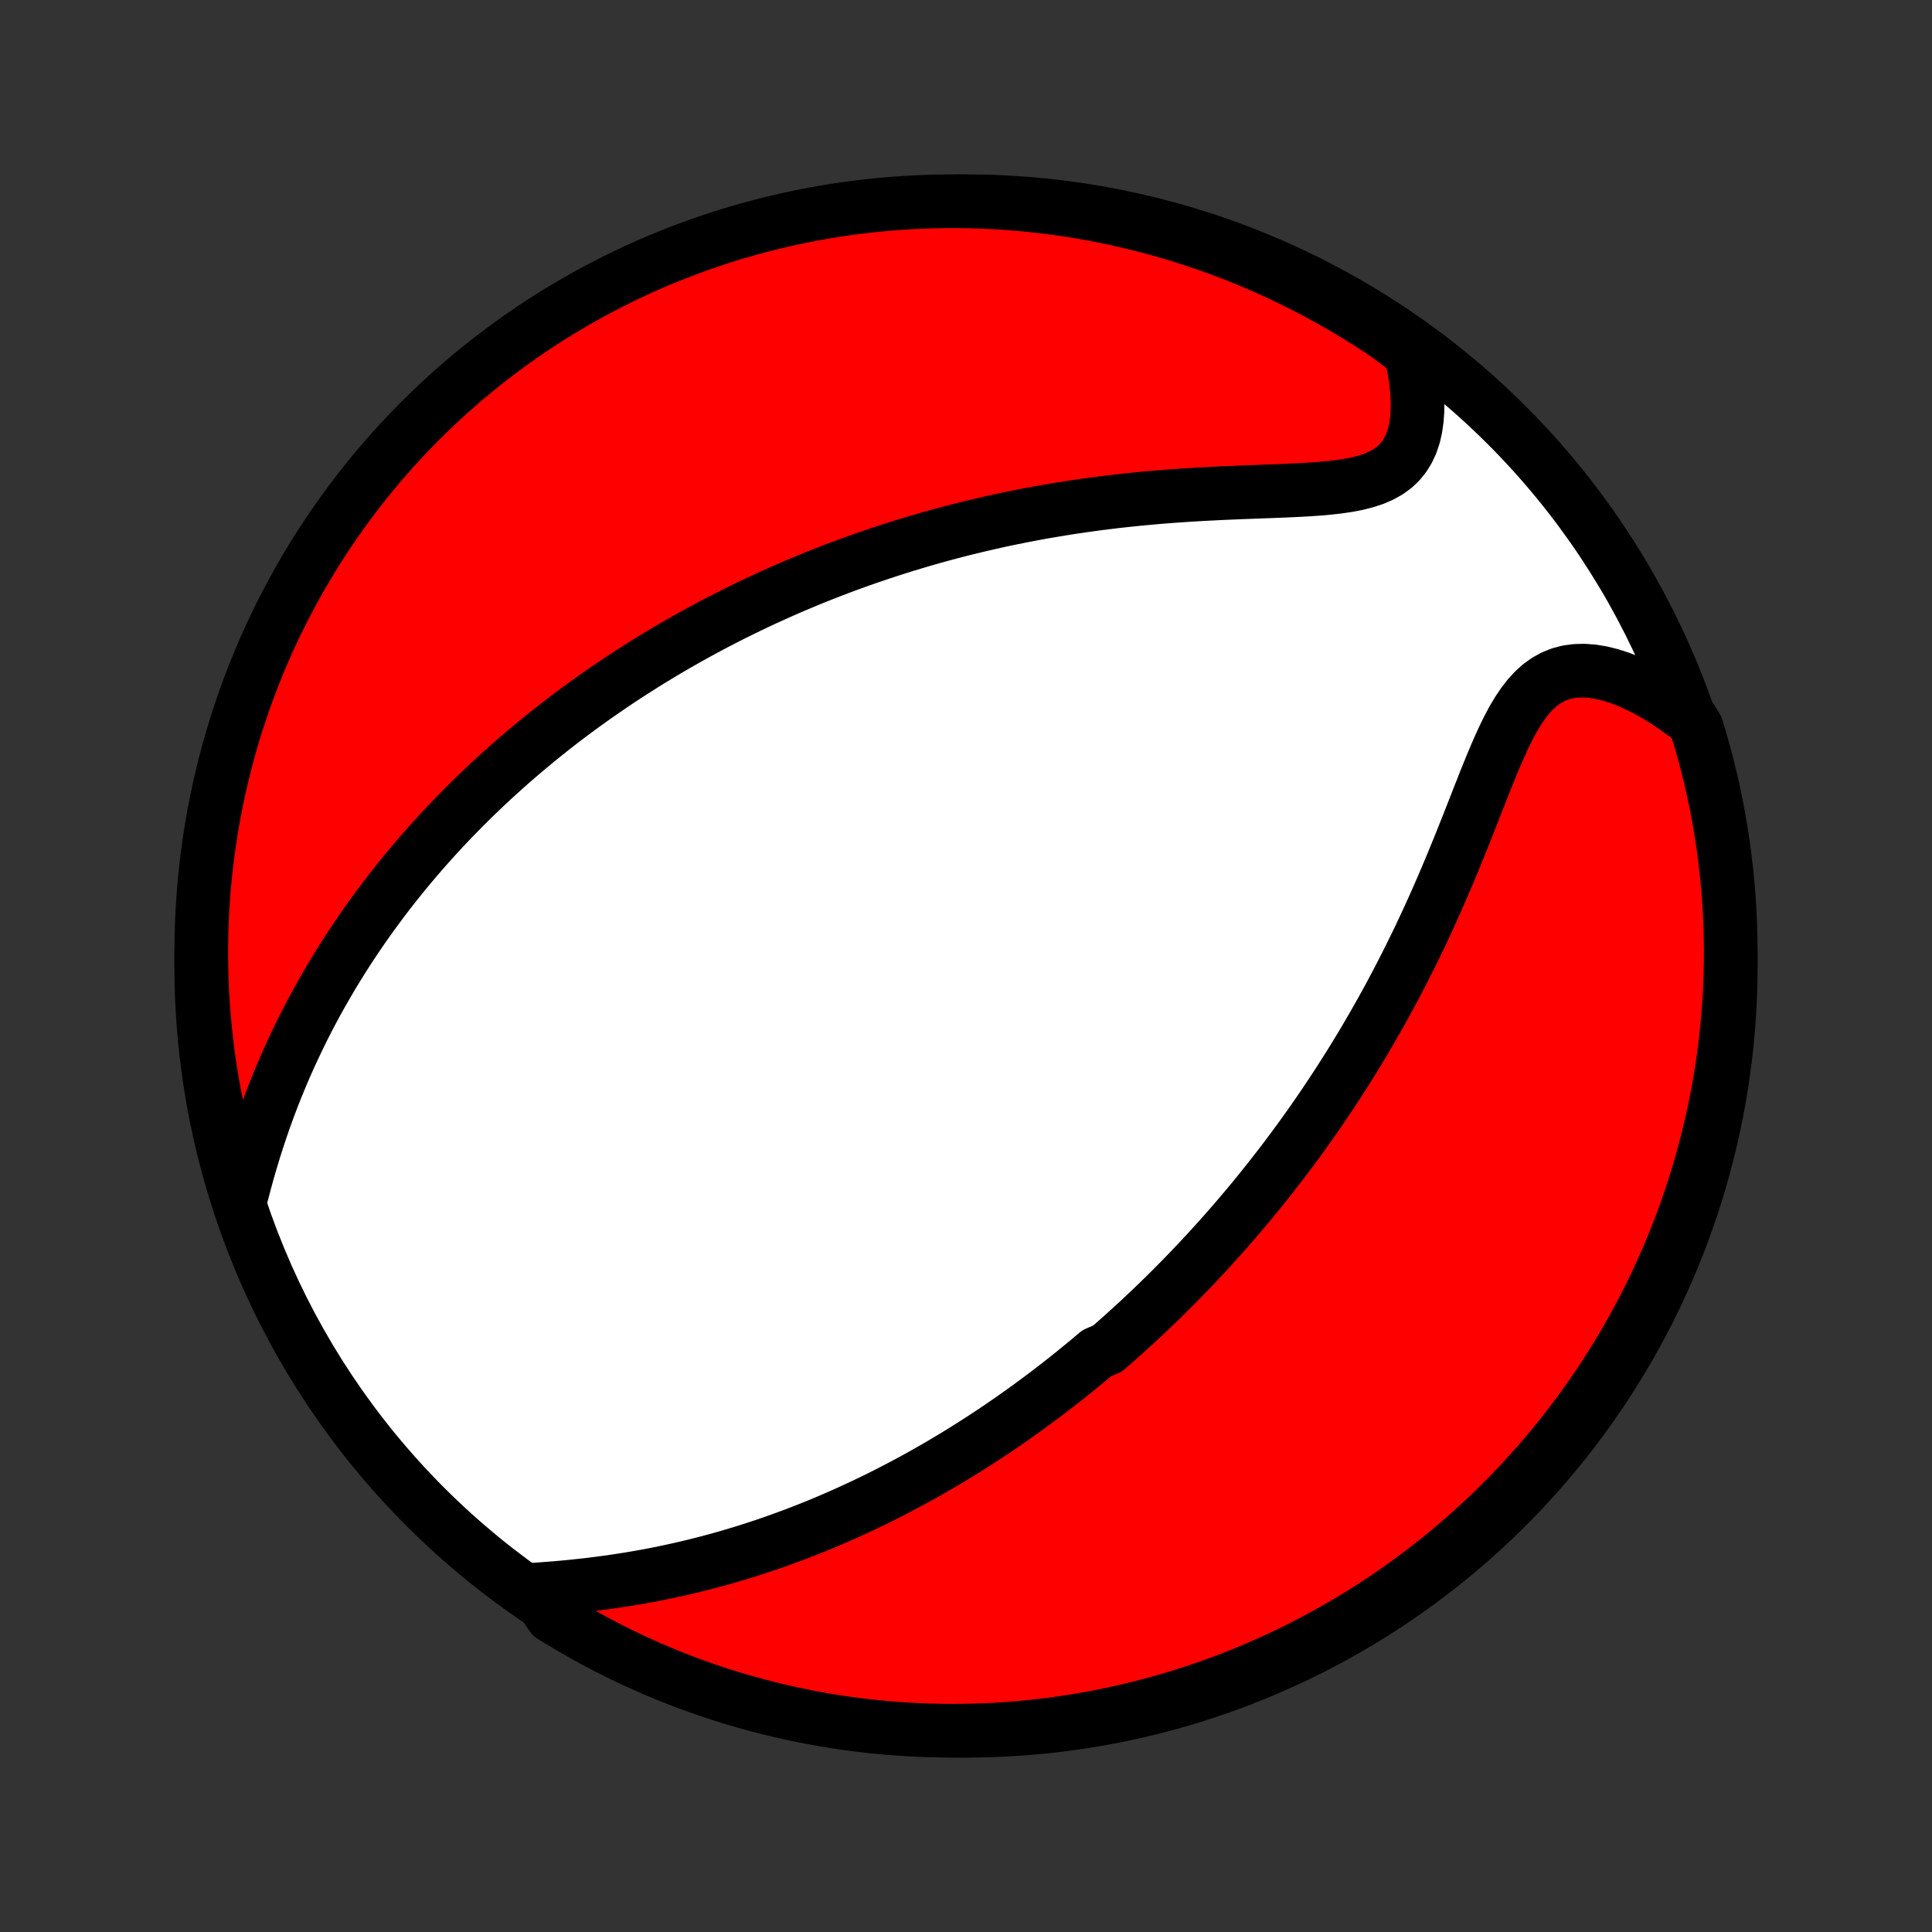 <?xml version="1.0" encoding="utf-8" standalone="no"?>
<!DOCTYPE svg PUBLIC "-//W3C//DTD SVG 1.1//EN"
  "http://www.w3.org/Graphics/SVG/1.1/DTD/svg11.dtd">
<!-- Created with matplotlib (http://matplotlib.org/) -->
<svg height="72pt" version="1.1" viewBox="0 0 72 72" width="72pt" xmlns="http://www.w3.org/2000/svg" xmlns:xlink="http://www.w3.org/1999/xlink">
 <rect x="0" y="0" width="72" height="72" fill="#333333" stroke="none"/>
 <defs>
  <style type="text/css">
*{stroke-linecap:butt;stroke-linejoin:round;}
  </style>
 </defs>
 <g id="figure_1">
  <g id="patch_1">
   <path d="
M0 72
L72 72
L72 0
L0 0
z
" style="fill:none;"/>
  </g>
  <g id="axes_1">
   <g id="PatchCollection_1">
    <defs>
     <path d="
M36 -7.5
C43.558 -7.5 50.808 -10.503 56.153 -15.848
C61.497 -21.192 64.5 -28.442 64.5 -36
C64.5 -43.558 61.497 -50.808 56.153 -56.153
C50.808 -61.497 43.558 -64.5 36 -64.5
C28.442 -64.5 21.192 -61.497 15.848 -56.153
C10.503 -50.808 7.5 -43.558 7.5 -36
C7.5 -28.442 10.503 -21.192 15.848 -15.848
C21.192 -10.503 28.442 -7.5 36 -7.5
z
" id="C0_0_a811fe30f3"/>
     <path d="
M19.889 -12.757
L20.284 -12.786
L20.68 -12.817
L21.076 -12.852
L21.473 -12.892
L21.869 -12.935
L22.263 -12.983
L22.656 -13.035
L23.046 -13.092
L23.434 -13.153
L23.82 -13.218
L24.201 -13.287
L24.58 -13.361
L24.955 -13.439
L25.326 -13.52
L25.694 -13.606
L26.057 -13.695
L26.416 -13.787
L26.771 -13.883
L27.122 -13.982
L27.469 -14.085
L27.811 -14.19
L28.15 -14.298
L28.484 -14.408
L28.813 -14.521
L29.139 -14.637
L29.46 -14.755
L29.777 -14.874
L30.09 -14.996
L30.399 -15.12
L30.705 -15.246
L31.006 -15.374
L31.303 -15.503
L31.596 -15.634
L31.886 -15.766
L32.172 -15.9
L32.455 -16.035
L32.734 -16.171
L33.009 -16.309
L33.281 -16.448
L33.55 -16.588
L33.816 -16.729
L34.078 -16.871
L34.338 -17.015
L34.595 -17.159
L34.848 -17.304
L35.099 -17.45
L35.347 -17.598
L35.593 -17.745
L35.836 -17.895
L36.076 -18.044
L36.314 -18.195
L36.55 -18.346
L36.783 -18.499
L37.014 -18.652
L37.243 -18.806
L37.47 -18.961
L37.695 -19.117
L37.918 -19.274
L38.139 -19.432
L38.359 -19.59
L38.576 -19.75
L38.792 -19.91
L39.007 -20.071
L39.219 -20.234
L39.431 -20.397
L39.64 -20.561
L39.849 -20.727
L40.056 -20.893
L40.262 -21.061
L40.466 -21.229
L40.67 -21.399
L40.872 -21.57
L41.274 -21.742
L41.473 -21.915
L41.672 -22.09
L41.869 -22.266
L42.066 -22.444
L42.262 -22.622
L42.458 -22.802
L42.652 -22.984
L42.846 -23.168
L43.039 -23.352
L43.232 -23.539
L43.424 -23.727
L43.616 -23.917
L43.807 -24.109
L43.998 -24.302
L44.189 -24.498
L44.379 -24.695
L44.569 -24.895
L44.758 -25.096
L44.948 -25.3
L45.137 -25.506
L45.325 -25.714
L45.514 -25.924
L45.703 -26.137
L45.891 -26.352
L46.079 -26.57
L46.267 -26.79
L46.455 -27.013
L46.643 -27.239
L46.831 -27.468
L47.018 -27.699
L47.206 -27.934
L47.394 -28.171
L47.581 -28.412
L47.769 -28.655
L47.956 -28.903
L48.144 -29.153
L48.331 -29.407
L48.519 -29.664
L48.706 -29.925
L48.893 -30.189
L49.08 -30.458
L49.267 -30.73
L49.453 -31.006
L49.639 -31.286
L49.826 -31.57
L50.011 -31.858
L50.197 -32.15
L50.382 -32.446
L50.567 -32.746
L50.751 -33.051
L50.934 -33.36
L51.117 -33.674
L51.3 -33.992
L51.481 -34.314
L51.662 -34.641
L51.842 -34.972
L52.02 -35.308
L52.198 -35.648
L52.374 -35.992
L52.549 -36.341
L52.723 -36.694
L52.895 -37.05
L53.066 -37.411
L53.235 -37.776
L53.403 -38.144
L53.568 -38.516
L53.732 -38.891
L53.894 -39.269
L54.055 -39.649
L54.213 -40.032
L54.37 -40.416
L54.525 -40.802
L54.678 -41.188
L54.831 -41.574
L54.982 -41.959
L55.132 -42.343
L55.282 -42.724
L55.432 -43.1
L55.584 -43.472
L55.736 -43.837
L55.892 -44.193
L56.051 -44.539
L56.215 -44.873
L56.386 -45.192
L56.565 -45.493
L56.753 -45.773
L56.952 -46.031
L57.164 -46.263
L57.389 -46.467
L57.629 -46.639
L57.883 -46.78
L58.152 -46.887
L58.434 -46.961
L58.73 -47
L59.037 -47.007
L59.355 -46.983
L59.68 -46.93
L60.012 -46.848
L60.349 -46.741
L60.689 -46.61
L61.031 -46.457
L61.374 -46.284
L61.716 -46.092
L62.056 -45.883
L62.394 -45.657
L62.728 -45.417
L63.058 -45.163
L63.225 -44.896
L63.368 -44.428
L63.503 -43.951
L63.629 -43.472
L63.747 -42.991
L63.856 -42.508
L63.957 -42.023
L64.05 -41.536
L64.133 -41.047
L64.209 -40.556
L64.275 -40.065
L64.333 -39.572
L64.383 -39.078
L64.424 -38.583
L64.456 -38.087
L64.479 -37.591
L64.494 -37.094
L64.5 -36.597
L64.497 -36.099
L64.486 -35.602
L64.466 -35.105
L64.437 -34.608
L64.4 -34.111
L64.354 -33.615
L64.299 -33.12
L64.236 -32.625
L64.165 -32.132
L64.084 -31.64
L63.995 -31.149
L63.898 -30.66
L63.792 -30.172
L63.677 -29.686
L63.554 -29.202
L63.423 -28.72
L63.284 -28.24
L63.136 -27.762
L62.98 -27.288
L62.815 -26.815
L62.642 -26.346
L62.462 -25.879
L62.273 -25.416
L62.076 -24.956
L61.872 -24.499
L61.659 -24.046
L61.439 -23.596
L61.211 -23.15
L60.975 -22.708
L60.731 -22.27
L60.48 -21.836
L60.222 -21.407
L59.956 -20.982
L59.683 -20.561
L59.403 -20.145
L59.115 -19.735
L58.821 -19.329
L58.519 -18.928
L58.211 -18.532
L57.896 -18.142
L57.574 -17.757
L57.246 -17.377
L56.911 -17.004
L56.57 -16.636
L56.223 -16.274
L55.869 -15.918
L55.51 -15.568
L55.144 -15.224
L54.773 -14.887
L54.395 -14.556
L54.013 -14.232
L53.625 -13.914
L53.231 -13.603
L52.832 -13.299
L52.428 -13.002
L52.019 -12.711
L51.605 -12.428
L51.187 -12.152
L50.764 -11.883
L50.336 -11.622
L49.904 -11.368
L49.468 -11.122
L49.027 -10.883
L48.583 -10.652
L48.135 -10.428
L47.683 -10.212
L47.227 -10.005
L46.768 -9.805
L46.306 -9.613
L45.841 -9.429
L45.373 -9.253
L44.901 -9.085
L44.428 -8.926
L43.951 -8.775
L43.472 -8.632
L42.991 -8.497
L42.508 -8.371
L42.023 -8.253
L41.536 -8.144
L41.047 -8.043
L40.556 -7.95
L40.065 -7.867
L39.572 -7.791
L39.078 -7.725
L38.583 -7.667
L38.087 -7.617
L37.591 -7.577
L37.094 -7.544
L36.597 -7.521
L36.099 -7.506
L35.602 -7.5
L35.105 -7.503
L34.608 -7.514
L34.111 -7.534
L33.615 -7.563
L33.12 -7.6
L32.625 -7.646
L32.132 -7.7
L31.64 -7.764
L31.149 -7.835
L30.66 -7.916
L30.172 -8.005
L29.686 -8.102
L29.202 -8.208
L28.72 -8.323
L28.24 -8.446
L27.762 -8.577
L27.288 -8.716
L26.815 -8.864
L26.346 -9.021
L25.879 -9.185
L25.416 -9.357
L24.956 -9.538
L24.499 -9.727
L24.046 -9.924
L23.596 -10.128
L23.15 -10.341
L22.708 -10.561
L22.27 -10.79
L21.836 -11.025
L21.407 -11.269
L20.982 -11.52
L20.561 -11.778
z
" id="C0_1_87a63746ce"/>
     <path d="
M9.013 -27.507
L9.122 -27.921
L9.235 -28.332
L9.353 -28.741
L9.476 -29.146
L9.604 -29.549
L9.737 -29.947
L9.874 -30.34
L10.016 -30.73
L10.162 -31.114
L10.312 -31.493
L10.466 -31.867
L10.623 -32.236
L10.785 -32.599
L10.949 -32.956
L11.117 -33.309
L11.287 -33.655
L11.46 -33.996
L11.636 -34.331
L11.814 -34.661
L11.995 -34.985
L12.178 -35.304
L12.362 -35.617
L12.548 -35.926
L12.736 -36.228
L12.926 -36.526
L13.117 -36.819
L13.31 -37.106
L13.503 -37.389
L13.698 -37.667
L13.894 -37.94
L14.091 -38.208
L14.288 -38.472
L14.487 -38.732
L14.686 -38.987
L14.886 -39.238
L15.087 -39.485
L15.288 -39.728
L15.49 -39.967
L15.693 -40.202
L15.896 -40.434
L16.099 -40.662
L16.303 -40.886
L16.508 -41.107
L16.712 -41.324
L16.918 -41.539
L17.124 -41.75
L17.33 -41.958
L17.536 -42.163
L17.743 -42.365
L17.951 -42.564
L18.159 -42.761
L18.367 -42.955
L18.576 -43.146
L18.785 -43.334
L18.995 -43.521
L19.205 -43.704
L19.416 -43.886
L19.628 -44.065
L19.84 -44.242
L20.052 -44.417
L20.266 -44.59
L20.48 -44.761
L20.695 -44.93
L20.91 -45.097
L21.126 -45.262
L21.343 -45.425
L21.561 -45.586
L21.78 -45.746
L22 -45.904
L22.221 -46.061
L22.443 -46.216
L22.666 -46.369
L22.89 -46.521
L23.115 -46.672
L23.342 -46.821
L23.569 -46.968
L23.799 -47.114
L24.029 -47.259
L24.261 -47.403
L24.494 -47.545
L24.729 -47.687
L24.966 -47.826
L25.204 -47.965
L25.444 -48.102
L25.686 -48.239
L25.93 -48.374
L26.175 -48.508
L26.423 -48.641
L26.672 -48.773
L26.924 -48.903
L27.178 -49.033
L27.434 -49.162
L27.693 -49.289
L27.954 -49.415
L28.217 -49.541
L28.483 -49.665
L28.752 -49.788
L29.023 -49.91
L29.297 -50.031
L29.574 -50.151
L29.854 -50.269
L30.137 -50.387
L30.423 -50.503
L30.712 -50.618
L31.005 -50.732
L31.3 -50.844
L31.6 -50.956
L31.902 -51.066
L32.208 -51.174
L32.518 -51.281
L32.831 -51.387
L33.149 -51.491
L33.47 -51.594
L33.794 -51.695
L34.123 -51.794
L34.456 -51.892
L34.793 -51.988
L35.134 -52.082
L35.48 -52.174
L35.829 -52.264
L36.183 -52.351
L36.541 -52.437
L36.903 -52.52
L37.269 -52.602
L37.64 -52.68
L38.015 -52.756
L38.395 -52.83
L38.778 -52.901
L39.166 -52.968
L39.558 -53.033
L39.954 -53.096
L40.353 -53.154
L40.757 -53.21
L41.164 -53.263
L41.575 -53.313
L41.989 -53.359
L42.407 -53.402
L42.827 -53.441
L43.249 -53.478
L43.674 -53.511
L44.1 -53.541
L44.528 -53.568
L44.957 -53.592
L45.386 -53.614
L45.815 -53.633
L46.243 -53.651
L46.67 -53.667
L47.094 -53.683
L47.514 -53.698
L47.929 -53.715
L48.339 -53.734
L48.742 -53.756
L49.135 -53.783
L49.518 -53.817
L49.889 -53.859
L50.245 -53.912
L50.584 -53.978
L50.905 -54.06
L51.205 -54.159
L51.482 -54.279
L51.734 -54.42
L51.961 -54.584
L52.16 -54.773
L52.332 -54.985
L52.477 -55.221
L52.596 -55.479
L52.689 -55.757
L52.757 -56.054
L52.802 -56.367
L52.825 -56.694
L52.828 -57.034
L52.811 -57.384
L52.776 -57.742
L52.724 -58.106
L52.655 -58.476
L52.571 -58.849
L52.08 -59.225
L51.666 -59.531
L51.249 -59.808
L50.826 -60.078
L50.399 -60.34
L49.968 -60.595
L49.532 -60.843
L49.092 -61.083
L48.648 -61.315
L48.201 -61.54
L47.749 -61.757
L47.294 -61.965
L46.836 -62.167
L46.374 -62.36
L45.909 -62.545
L45.441 -62.722
L44.971 -62.891
L44.497 -63.051
L44.021 -63.204
L43.543 -63.348
L43.062 -63.484
L42.579 -63.611
L42.094 -63.73
L41.607 -63.841
L41.119 -63.943
L40.629 -64.037
L40.137 -64.122
L39.644 -64.198
L39.15 -64.266
L38.656 -64.325
L38.16 -64.376
L37.664 -64.418
L37.167 -64.451
L36.67 -64.476
L36.172 -64.492
L35.675 -64.499
L35.178 -64.498
L34.681 -64.488
L34.184 -64.469
L33.688 -64.442
L33.192 -64.406
L32.698 -64.361
L32.204 -64.308
L31.712 -64.246
L31.221 -64.176
L30.731 -64.096
L30.243 -64.009
L29.757 -63.913
L29.273 -63.808
L28.79 -63.695
L28.31 -63.573
L27.832 -63.443
L27.357 -63.305
L26.884 -63.158
L26.415 -63.003
L25.948 -62.84
L25.484 -62.668
L25.023 -62.489
L24.566 -62.301
L24.112 -62.106
L23.662 -61.902
L23.215 -61.691
L22.773 -61.471
L22.334 -61.245
L21.899 -61.01
L21.469 -60.767
L21.044 -60.518
L20.623 -60.26
L20.206 -59.996
L19.795 -59.724
L19.388 -59.444
L18.986 -59.158
L18.59 -58.864
L18.199 -58.564
L17.813 -58.257
L17.433 -57.943
L17.058 -57.622
L16.689 -57.295
L16.327 -56.961
L15.97 -56.621
L15.619 -56.274
L15.274 -55.921
L14.936 -55.563
L14.604 -55.198
L14.279 -54.827
L13.96 -54.451
L13.648 -54.069
L13.343 -53.682
L13.045 -53.289
L12.754 -52.891
L12.469 -52.488
L12.192 -52.08
L11.922 -51.666
L11.66 -51.249
L11.405 -50.826
L11.157 -50.399
L10.917 -49.968
L10.685 -49.532
L10.46 -49.092
L10.243 -48.648
L10.034 -48.201
L9.833 -47.749
L9.64 -47.294
L9.455 -46.836
L9.278 -46.374
L9.109 -45.909
L8.949 -45.441
L8.796 -44.971
L8.652 -44.497
L8.516 -44.021
L8.389 -43.543
L8.27 -43.062
L8.159 -42.579
L8.057 -42.094
L7.963 -41.607
L7.878 -41.119
L7.802 -40.629
L7.734 -40.137
L7.675 -39.644
L7.624 -39.15
L7.582 -38.656
L7.549 -38.16
L7.524 -37.664
L7.508 -37.167
L7.501 -36.67
L7.502 -36.172
L7.512 -35.675
L7.531 -35.178
L7.558 -34.681
L7.594 -34.184
L7.639 -33.688
L7.692 -33.192
L7.754 -32.698
L7.824 -32.204
L7.904 -31.712
L7.991 -31.221
L8.087 -30.731
L8.192 -30.243
L8.305 -29.757
L8.427 -29.273
L8.557 -28.79
z
" id="C0_2_c28d7d716f"/>
    </defs>
    <g clip-path="url(#p1bffca34e9)">
     <use style="fill:#ffffff;stroke:#000000;stroke-width:2.0;" x="0.0" xlink:href="#C0_0_a811fe30f3" y="72.0"/>
    </g>
    <g clip-path="url(#p1bffca34e9)">
     <use style="fill:#ff0000;stroke:#000000;stroke-width:2.0;" x="0.0" xlink:href="#C0_1_87a63746ce" y="72.0"/>
    </g>
    <g clip-path="url(#p1bffca34e9)">
     <use style="fill:#ff0000;stroke:#000000;stroke-width:2.0;" x="0.0" xlink:href="#C0_2_c28d7d716f" y="72.0"/>
    </g>
   </g>
  </g>
 </g>
 <defs>
  <clipPath id="p1bffca34e9">
   <rect height="72.0" width="72.0" x="0.0" y="0.0"/>
  </clipPath>
 </defs>
</svg>
